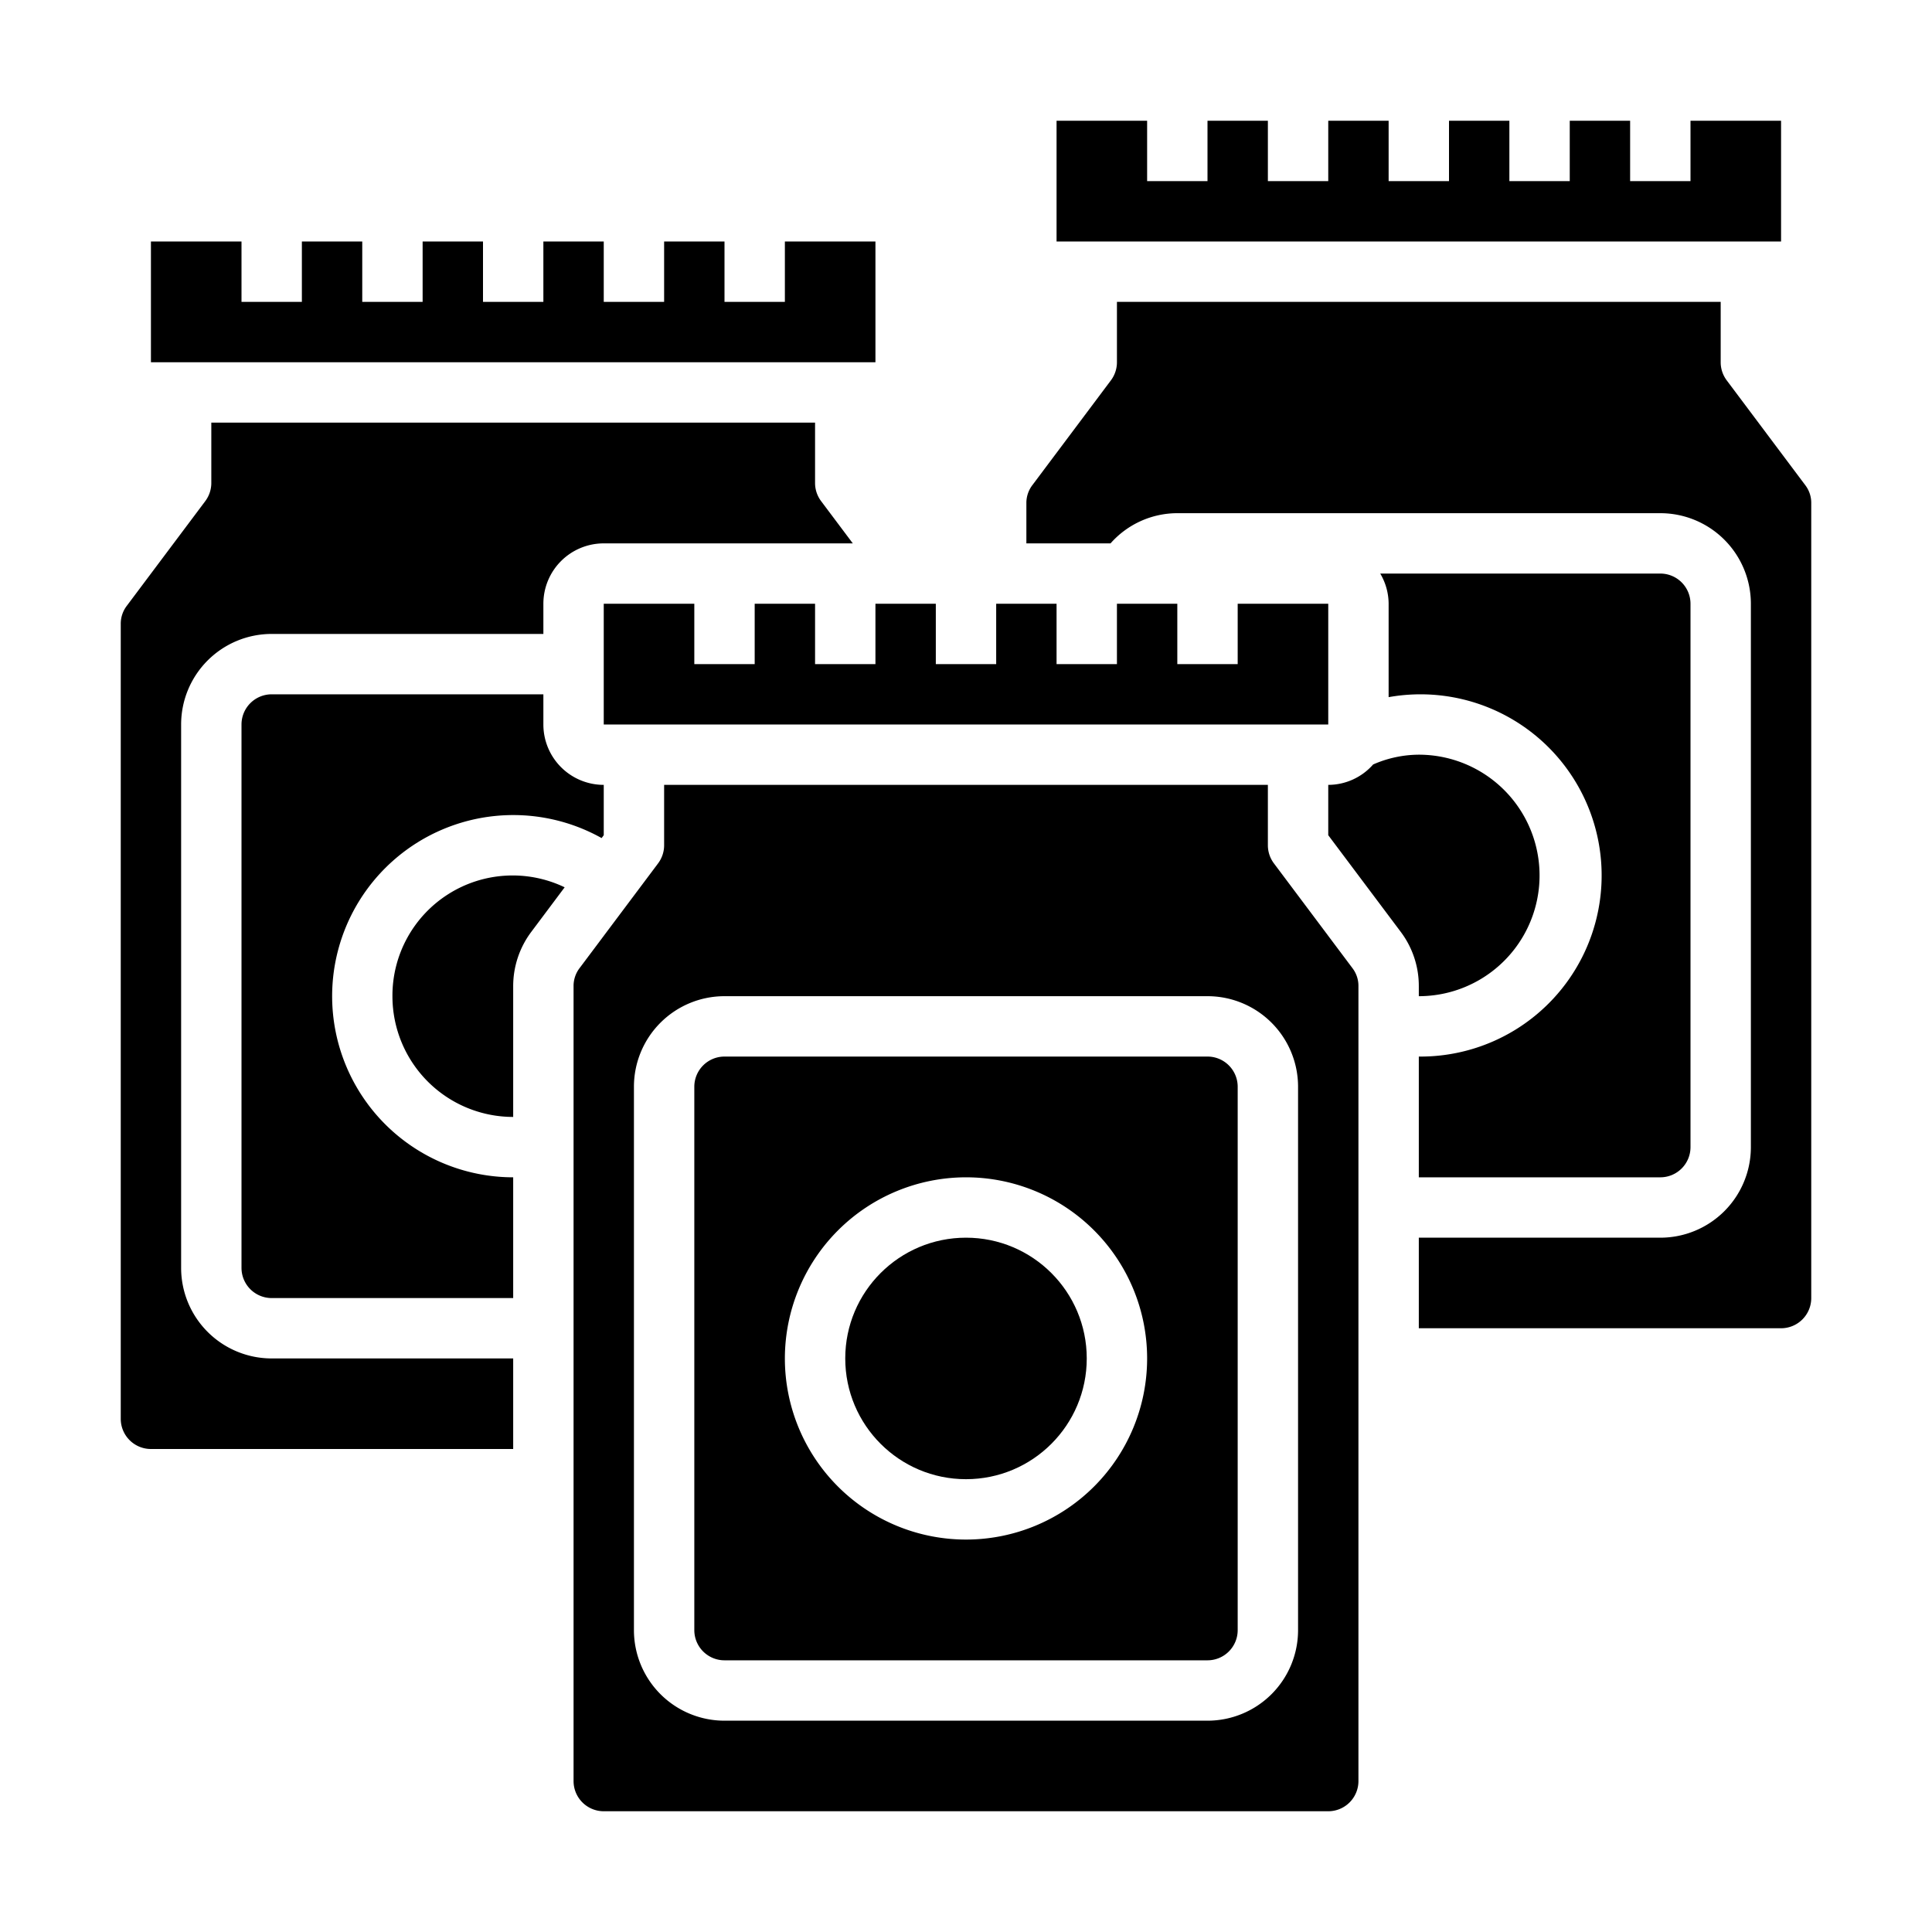 <svg xmlns="http://www.w3.org/2000/svg" viewBox="0 0 64 64" x="0px" y="0px"><g><polygon points="35 4 35 8 59 8 59 4 56 4 56 6 54 6 54 4 52 4 52 6 50 6 50 4 48 4 48 6 46 6 46 4 44 4 44 6 42 6 42 4 40 4 40 6 38 6 38 4 35 4"></polygon><circle cx="32" cy="45" r="4"></circle><polygon points="29 20 29 22 27 22 27 20 25 20 25 22 23 22 23 20 20 20 20 24 44 24 44 20 41 20 41 22 39 22 39 20 37 20 37 22 35 22 35 20 33 20 33 22 31 22 31 20 29 20"></polygon><path d="M5,48H17V45H9a3,3,0,0,1-3-3V24a3,3,0,0,1,3-3h9V20a2,2,0,0,1,2-2h8.25L27.2,16.6A1,1,0,0,1,27,16V14H7v2a1,1,0,0,1-.2.6L4.2,20.069a.973.973,0,0,0-.2.6V47A1,1,0,0,0,5,48Z"></path><path d="M13,33a4,4,0,0,0,4,4V32.67a2.994,2.994,0,0,1,.605-1.808l1.1-1.469A3.982,3.982,0,0,0,13,33Z"></path><path d="M20,27.667V26a2,2,0,0,1-2-2V23H9a1,1,0,0,0-1,1V42a1,1,0,0,0,1,1h8V39a6,6,0,1,1,2.929-11.238Z"></path><polygon points="5 8 5 12 29 12 29 8 26 8 26 10 24 10 24 8 22 8 22 10 20 10 20 8 18 8 18 10 16 10 16 8 14 8 14 10 12 10 12 8 10 8 10 10 8 10 8 8 5 8"></polygon><path d="M47,32.67V33a4,4,0,0,0,0-8,3.8,3.8,0,0,0-1.513.324A1.984,1.984,0,0,1,44,26v1.667l2.4,3.2A2.981,2.981,0,0,1,47,32.67Z"></path><path d="M47,35v4h8a1,1,0,0,0,1-1V20a1,1,0,0,0-1-1H45.722A1.978,1.978,0,0,1,46,20v3.094A6,6,0,1,1,47,35Z"></path><path d="M20,60H44a1,1,0,0,0,1-1V32.67a.965.965,0,0,0-.194-.593L42.2,28.6A1,1,0,0,1,42,28V26H22v2a1,1,0,0,1-.2.6l-2.6,3.469a.973.973,0,0,0-.2.6V59A1,1,0,0,0,20,60Zm1-24a3,3,0,0,1,3-3H40a3,3,0,0,1,3,3V54a3,3,0,0,1-3,3H24a3,3,0,0,1-3-3Z"></path><path d="M60,43V16.67a.965.965,0,0,0-.194-.593L57.2,12.6A1,1,0,0,1,57,12V10H37v2a1,1,0,0,1-.2.6l-2.6,3.469a.973.973,0,0,0-.2.6V18h2.788A2.955,2.955,0,0,1,39,17H55a3,3,0,0,1,3,3V38a3,3,0,0,1-3,3H47v3H59A1,1,0,0,0,60,43Z"></path><path d="M24,55H40a1,1,0,0,0,1-1V36a1,1,0,0,0-1-1H24a1,1,0,0,0-1,1V54A1,1,0,0,0,24,55Zm8-16a6,6,0,1,1-6,6A6.006,6.006,0,0,1,32,39Z"></path></g></svg>